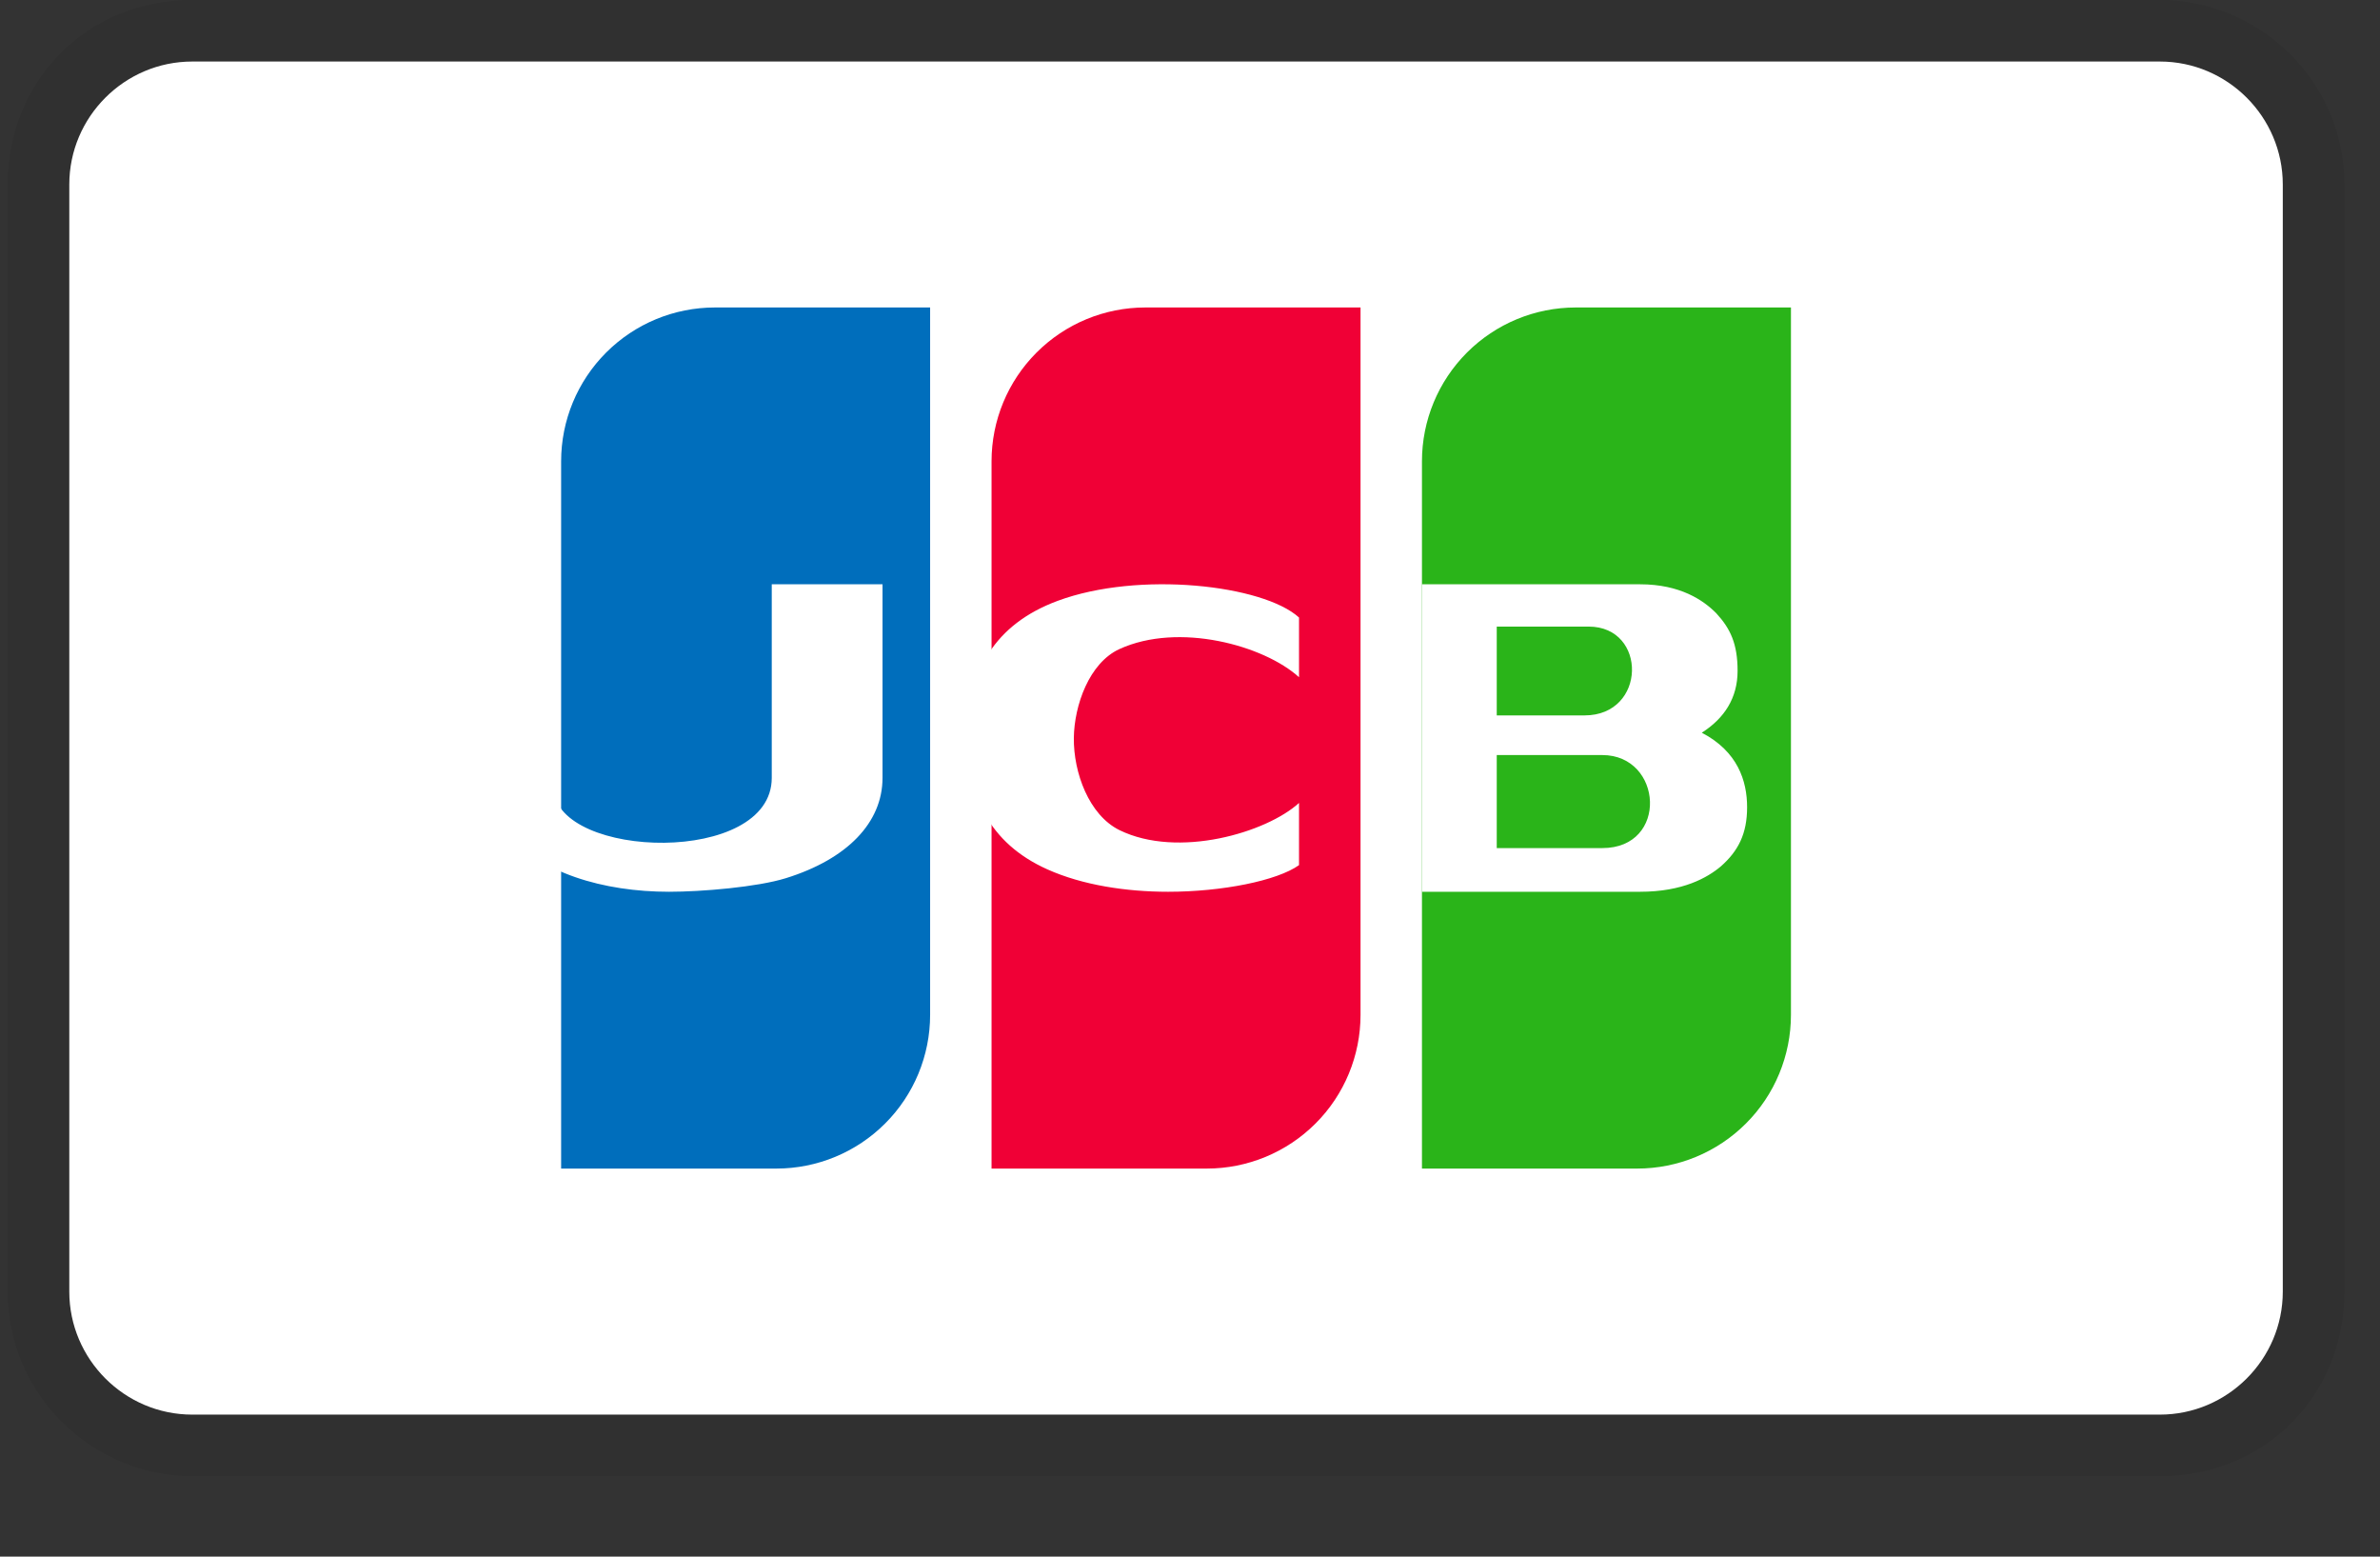 <svg width="26" height="17" viewBox="0 0 26 17" fill="none" xmlns="http://www.w3.org/2000/svg">
<rect x="0" y="0" width="26" height="17" fill="#333333" stroke="none"/>
<g clip-path="url(#clip0_470_6613)">
<path opacity="0.07" d="M23.595 0H2.1C0.958 0 0.085 0.873 0.085 2.015V14.106C0.085 15.248 1.026 16.121 2.1 16.121H23.595C24.737 16.121 25.61 15.248 25.61 14.106V2.015C25.61 0.873 24.669 0 23.595 0Z" fill="black"/>
<path d="M23.595 0.672C24.334 0.672 24.938 1.276 24.938 2.015V14.106C24.938 14.845 24.334 15.449 23.595 15.449H2.1C1.361 15.449 0.757 14.845 0.757 14.106V2.015C0.757 1.276 1.361 0.672 2.1 0.672H23.595Z" fill="white"/>
<path fill-rule="evenodd" clip-rule="evenodd" d="M7.81 3.358H10.161V11.083C10.161 11.528 9.984 11.956 9.669 12.27C9.354 12.585 8.927 12.762 8.481 12.762H6.13V5.038C6.13 4.592 6.307 4.165 6.622 3.85C6.937 3.535 7.364 3.358 7.81 3.358Z" fill="#006EBC"/>
<path fill-rule="evenodd" clip-rule="evenodd" d="M12.512 3.358H14.863V11.083C14.863 11.528 14.686 11.956 14.371 12.27C14.056 12.585 13.629 12.762 13.183 12.762H10.832V5.038C10.832 4.592 11.009 4.165 11.324 3.85C11.639 3.535 12.066 3.358 12.512 3.358Z" fill="#F00036"/>
<path fill-rule="evenodd" clip-rule="evenodd" d="M17.214 3.358H19.565V11.083C19.565 11.528 19.388 11.956 19.073 12.27C18.758 12.585 18.331 12.762 17.885 12.762H15.534V5.038C15.534 4.592 15.711 4.165 16.026 3.85C16.341 3.535 16.768 3.358 17.214 3.358Z" fill="#2AB419"/>
<path d="M7.309 9.739C6.597 9.739 5.884 9.535 5.525 9.076L6.049 8.622C6.095 9.383 8.431 9.455 8.431 8.495V6.381H9.641V8.495C9.641 8.984 9.255 9.383 8.584 9.591C8.271 9.688 7.667 9.739 7.309 9.739ZM12.761 9.739C12.308 9.739 11.829 9.668 11.441 9.494C10.804 9.208 10.56 8.683 10.568 8.016C10.576 7.335 10.861 6.819 11.554 6.562C12.44 6.233 13.799 6.387 14.191 6.744V7.396C13.807 7.047 12.876 6.793 12.23 7.088C11.899 7.239 11.735 7.703 11.731 8.06C11.727 8.436 11.895 8.901 12.23 9.066C12.87 9.379 13.836 9.093 14.191 8.769V9.448C13.951 9.619 13.349 9.739 12.761 9.739ZM18.591 8.002C18.839 7.844 18.982 7.621 18.982 7.327C18.982 7.032 18.904 6.865 18.748 6.696C18.61 6.557 18.358 6.381 17.916 6.381H15.534V9.739H17.916C18.384 9.739 18.653 9.585 18.8 9.461C18.99 9.293 19.086 9.105 19.086 8.816C19.086 8.526 18.982 8.206 18.591 8.002ZM17.31 7.813H16.351V6.843H17.355C17.998 6.843 17.989 7.813 17.31 7.813ZM17.504 9.262H16.351V8.246H17.504C18.166 8.246 18.231 9.262 17.504 9.262Z" fill="white"/>
</g>
<defs>
<clipPath id="clip0_470_6613">
<rect width="25.525" height="16.121" fill="white" transform="translate(0.085)"/>
</clipPath>
</defs>
</svg>
